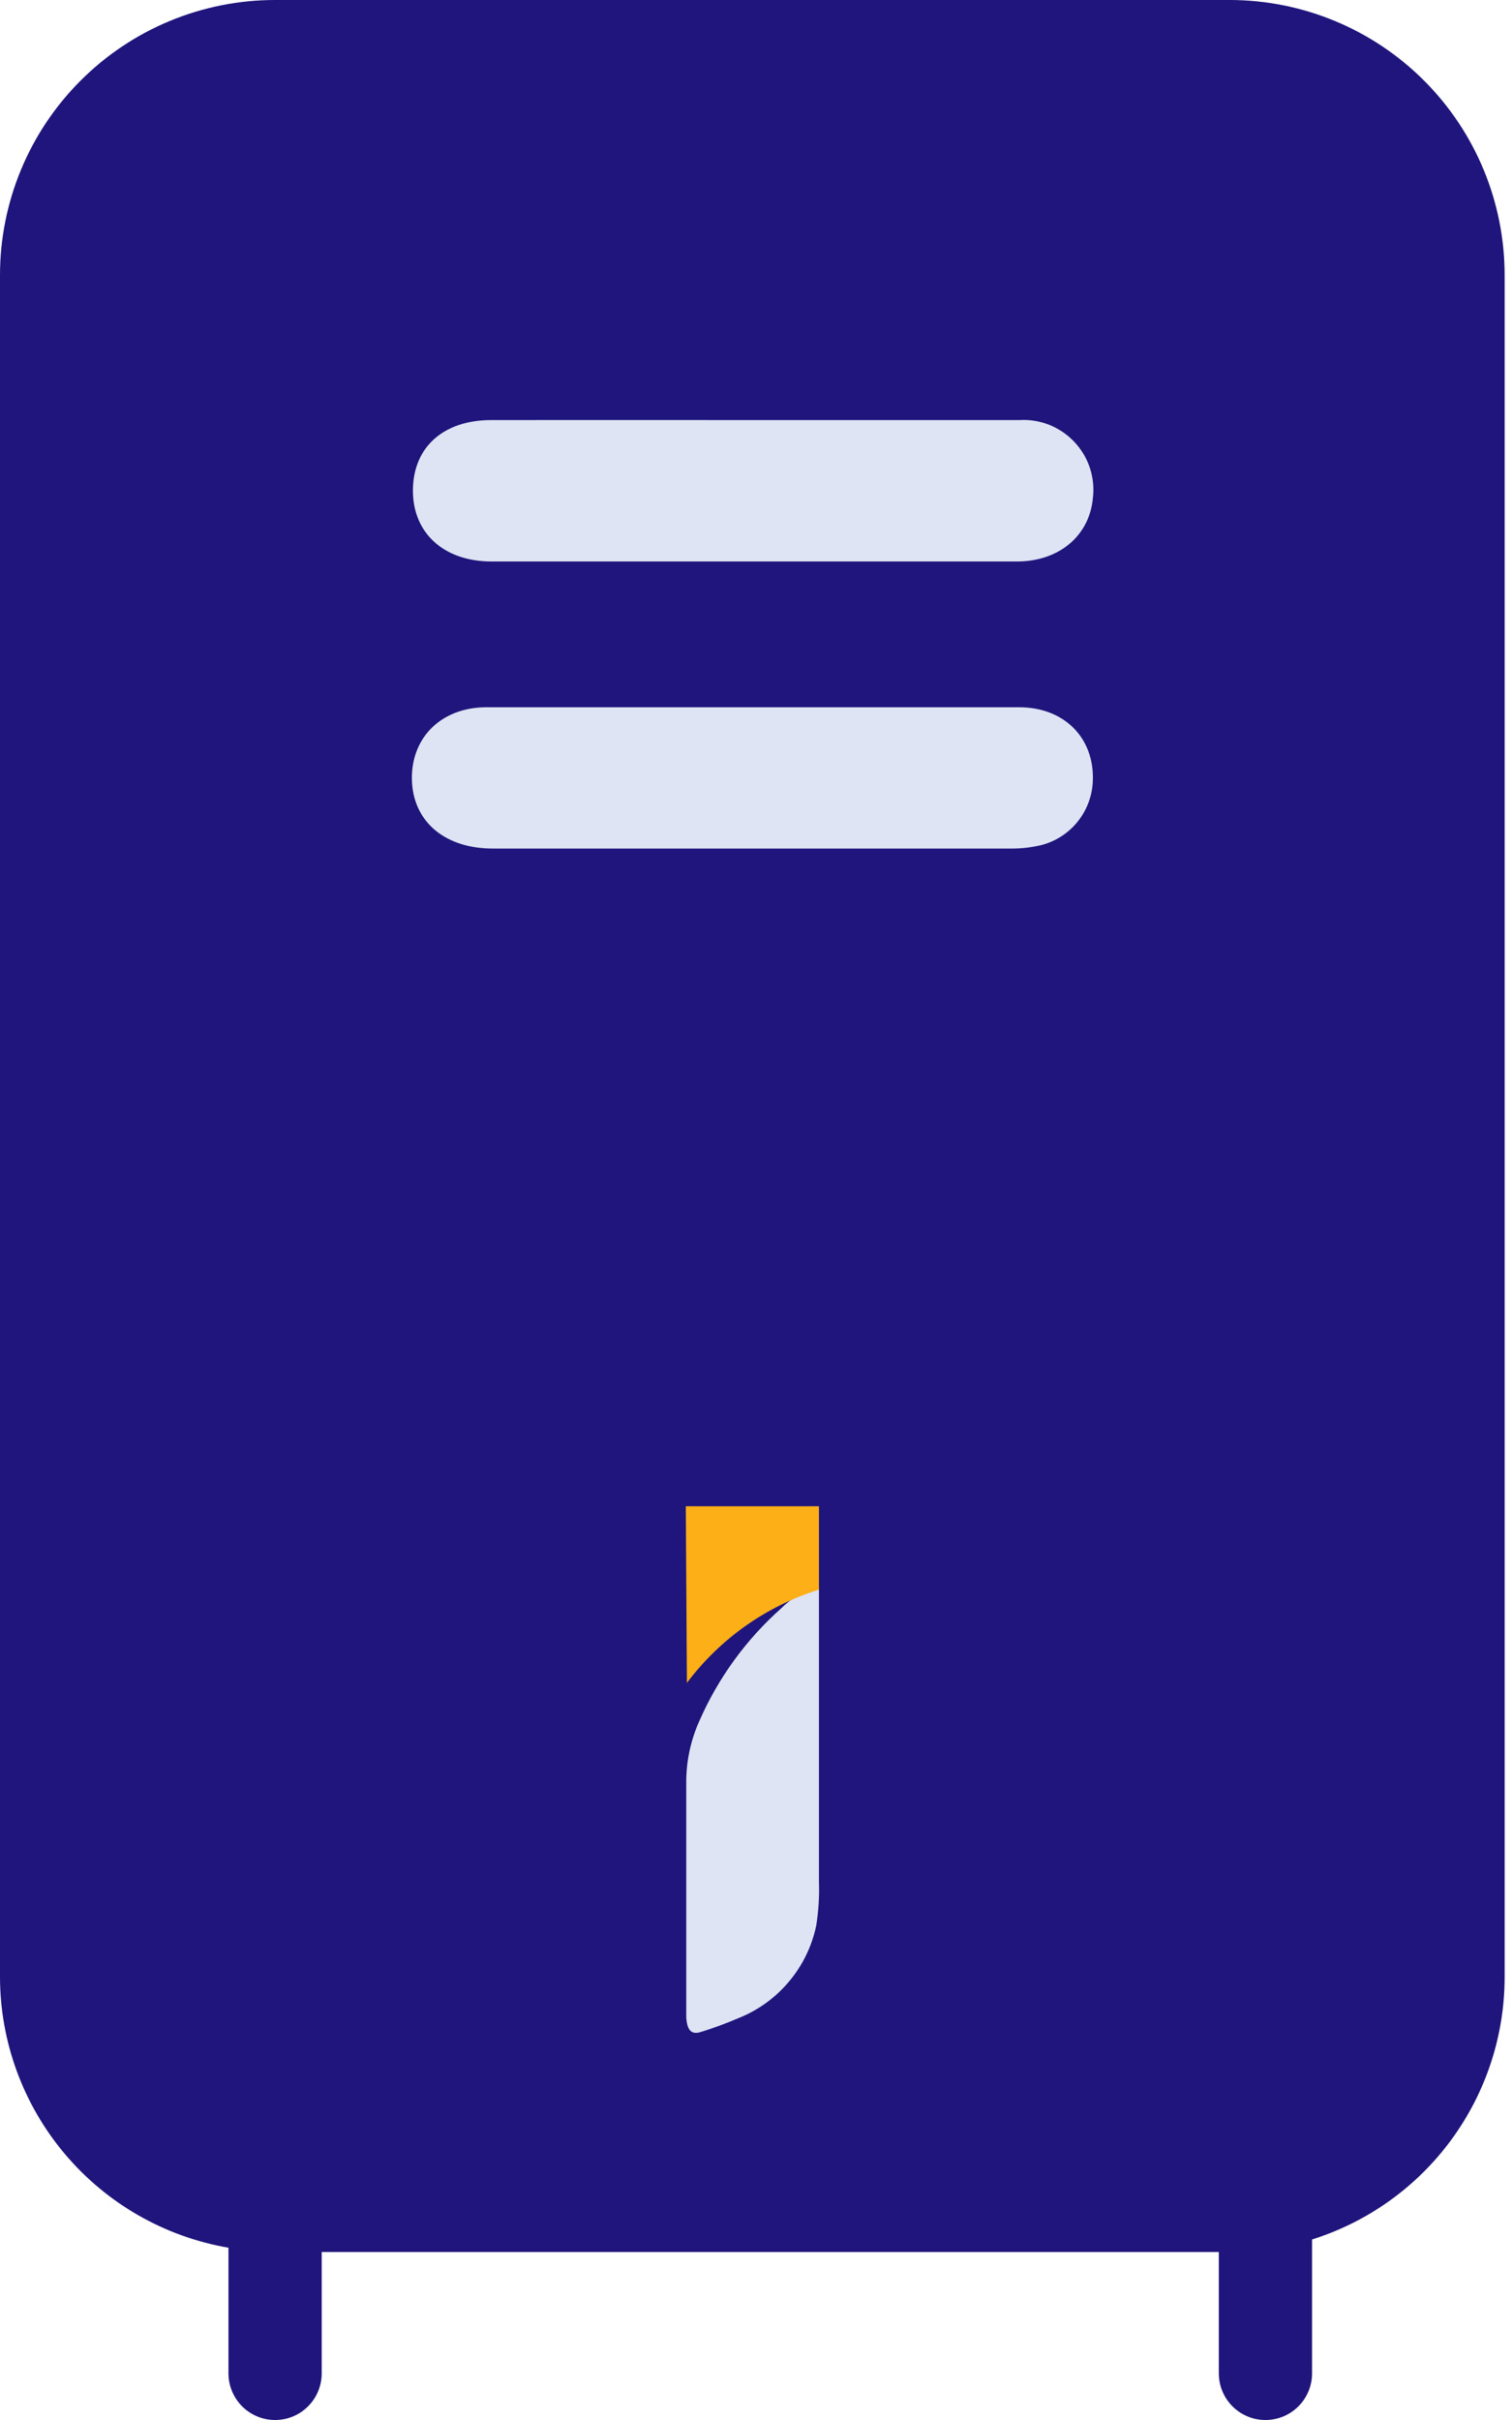 <svg width="30" height="48" viewBox="0 0 30 48" fill="none" xmlns="http://www.w3.org/2000/svg">
<path d="M24.398 0H5.458C4.011 0 2.622 0.575 1.599 1.599C0.575 2.622 0 4.011 0 5.458V39.218C0.003 40.502 0.46 41.745 1.289 42.726C2.118 43.708 3.267 44.365 4.533 44.583V47.075C4.533 47.32 4.631 47.556 4.804 47.729C4.978 47.903 5.213 48 5.458 48C5.704 48 5.939 47.903 6.112 47.729C6.286 47.556 6.383 47.32 6.383 47.075V44.668H24.183V47.075C24.183 47.32 24.28 47.556 24.454 47.729C24.627 47.903 24.863 48 25.108 48C25.353 48 25.589 47.903 25.762 47.729C25.936 47.556 26.033 47.32 26.033 47.075V44.419C27.142 44.071 28.11 43.377 28.797 42.44C29.484 41.503 29.855 40.371 29.854 39.209V5.458C29.854 4.011 29.279 2.623 28.256 1.6C27.233 0.576 25.846 0.001 24.398 0Z" fill="#1F157C"/>
<path d="M14.931 8.332C16.694 8.332 18.46 8.332 20.223 8.332C20.427 8.319 20.63 8.352 20.82 8.427C21.009 8.503 21.18 8.619 21.319 8.768C21.459 8.917 21.564 9.094 21.627 9.288C21.689 9.482 21.709 9.688 21.683 9.89C21.612 10.624 21.017 11.135 20.182 11.137C17.903 11.137 15.624 11.137 13.359 11.137C12.158 11.137 10.955 11.137 9.754 11.137C8.799 11.137 8.182 10.564 8.193 9.71C8.204 8.856 8.812 8.332 9.746 8.332C11.46 8.329 13.193 8.332 14.931 8.332Z" fill="#DEE4F3"/>
<path d="M14.972 14.028C16.721 14.028 18.468 14.028 20.217 14.028C21.123 14.028 21.716 14.642 21.683 15.488C21.673 15.779 21.57 16.058 21.39 16.287C21.21 16.515 20.962 16.68 20.681 16.757C20.485 16.806 20.283 16.831 20.081 16.831C16.648 16.831 13.214 16.831 9.781 16.831C8.848 16.831 8.231 16.323 8.176 15.54C8.119 14.672 8.722 14.036 9.637 14.028C11.307 14.028 12.974 14.028 14.645 14.028H14.972Z" fill="#DEE4F3"/>
<path d="M16.249 31.483V32.204C16.249 33.912 16.249 35.621 16.249 37.332C16.259 37.62 16.24 37.909 16.195 38.194C16.109 38.604 15.923 38.987 15.652 39.307C15.382 39.628 15.037 39.877 14.647 40.031C14.405 40.135 14.157 40.226 13.905 40.304C13.755 40.35 13.668 40.304 13.632 40.137C13.62 40.079 13.614 40.019 13.616 39.96C13.616 38.437 13.616 36.914 13.616 35.391C13.61 34.962 13.697 34.536 13.872 34.144C14.248 33.283 14.806 32.515 15.51 31.892C15.713 31.689 15.969 31.547 16.249 31.483Z" fill="#DEE4F3"/>
<path d="M13.607 29.876L13.629 33.38C14.287 32.504 15.204 31.856 16.249 31.53V29.876H13.607Z" fill="#FDAF17"/>
</svg>

